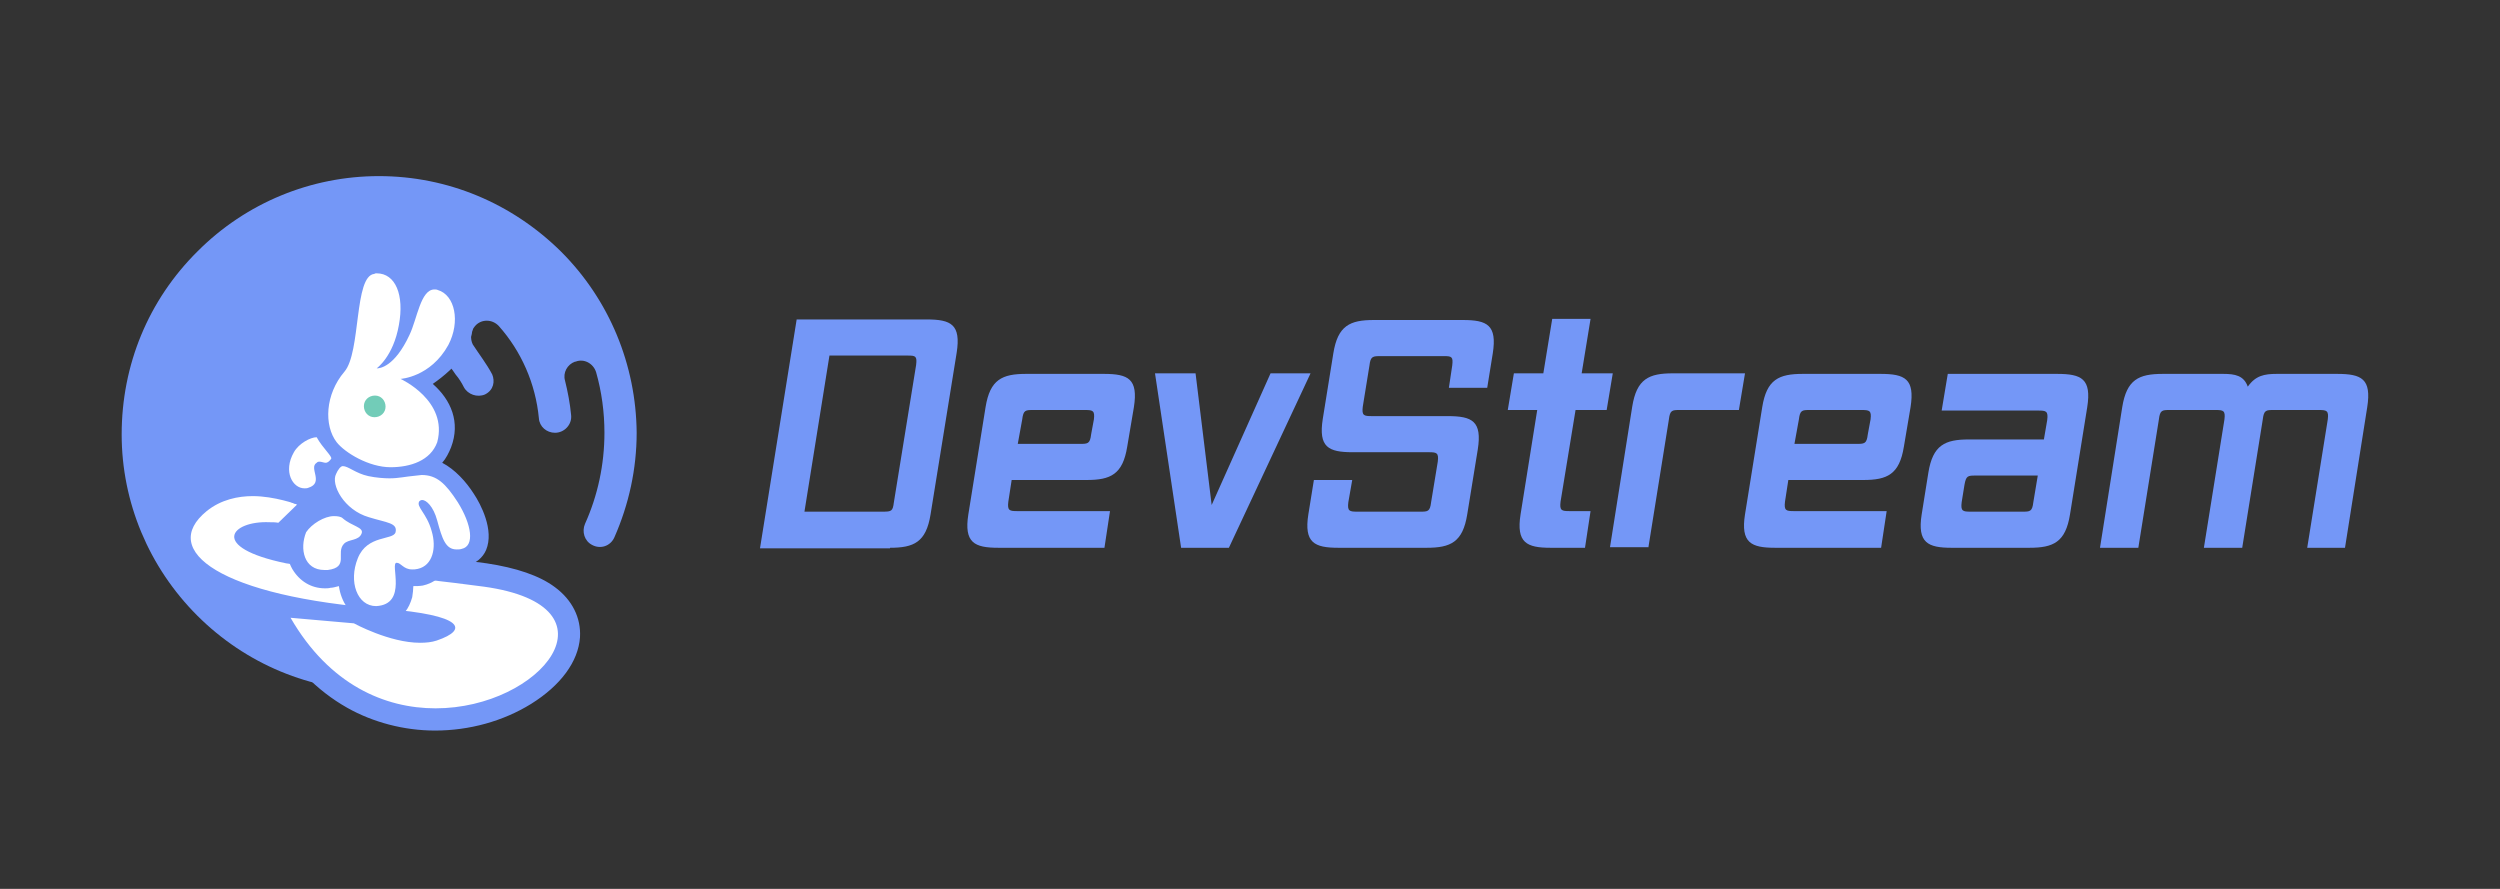 <?xml version="1.0" encoding="utf-8"?>
<!-- Generator: Adobe Illustrator 26.3.1, SVG Export Plug-In . SVG Version: 6.00 Build 0)  -->
<svg version="1.1" id="Layer_1" xmlns="http://www.w3.org/2000/svg" xmlns:xlink="http://www.w3.org/1999/xlink" x="0px" y="0px"
	 viewBox="0 0 450 160" style="enable-background:new 0 0 450 160;" xml:space="preserve">
<rect x="0" y="0" width="450" height="160" fill="#333333" stroke="none"/>
<style type="text/css">
	.st0{fill:#7497F7;}
	.st1{fill:#FFFFFF;}
	.st2{fill:#72CCB8;}
</style>
<g>
	<path class="st0" d="M101,45.3c-8.8-8.7-20.4-13.6-32.8-13.6c-12.2,0-23.9,4.8-32.6,13.5c-8.9,8.8-13.7,20.5-13.7,33
		c0,12.2,4.9,23.9,13.6,32.6c8.7,8.7,20.4,13.6,32.7,13.6c0-21.2,0-42.4,0-63.7c6.2,0,11.2,2.6,13.8,6.7c0.6,0.7,1.1,1.5,1.5,2.3
		c0.7,1.3,2.4,1.9,3.8,1.3c1.6-0.8,1.8-2.4,1.3-3.6c-1-1.9-2.4-3.7-3.5-5.4c-0.5-1-0.4-2.4,0.4-3.3c1.1-1.3,3.1-1.3,4.3,0
		c4,4.5,6.6,10.3,7.2,16.6c0.1,1.5,1.4,2.6,2.9,2.6c1.7,0,3.1-1.5,2.9-3.2c-0.2-2.1-0.6-4.2-1.1-6.2c-0.4-1.4,0.4-2.9,1.8-3.4l0.1,0
		c1.5-0.6,3.2,0.3,3.7,1.9c1,3.5,1.5,7.2,1.5,10.9c0,5.7-1.2,11.3-3.5,16.4c-0.6,1.4-0.1,3.1,1.3,3.8c1.5,0.8,3.3,0.2,4-1.4
		c2.6-5.9,4-12.3,4-18.8C114.5,65.7,109.7,54,101,45.3z"/>
	<path class="st1" d="M78.4,129.5c-6.7,0-19.1-2.2-27.9-17.3l-2-3.4l2,0.2c-2.5-0.6-4.8-1.2-6.9-1.9c-6.5-2.3-10.3-5.1-11.3-8.5
		c-0.5-1.7-0.7-4.9,3.6-8.2c2.7-2,5.9-3.1,9.6-3.1c4.3,0,7.7,1.4,7.8,1.5l2.9,1.2l-6.6,6.4l-1.1-0.2c-0.4-0.1-0.8-0.1-1.2-0.1
		c-1.5,0-2.5,0.6-2.9,0.9c0.4,0.4,1.9,1.6,7.4,2.4c4.4,0.6,9.3,1.2,15.1,1.8c6.1,0.7,13,1.4,20.4,2.4c5,0.7,8.8,2,11.4,3.9
		c3.3,2.4,3.8,5.3,3.7,7.2c-0.2,3.7-3.1,7.5-7.8,10.4C90,127.9,84.2,129.5,78.4,129.5z M66.9,111.4c2.2,0.9,5.7,2.2,8.7,2.2
		c0.9,0,1.7-0.1,2.4-0.3c0.3-0.1,0.5-0.2,0.7-0.3c-1.5-0.4-4.3-1-9.6-1.4C68.4,111.6,67.6,111.5,66.9,111.4z"/>
	<path class="st0" d="M45.5,89.3c3.9,0,8,1.5,8,1.5l-3.4,3.3C49.6,94,49,94,48.5,94c-6.9-0.3-11,4.5,3,7.4
		c9.2,1.4,21.4,2.3,35.6,4.2c25.2,3.5,10.3,21.9-8.7,21.9c-9.1,0-19.1-4.2-26.1-16.3l11.4,1c0,0,6.4,3.5,11.9,3.5
		c1.1,0,2.1-0.1,3-0.4c5.9-2,4.7-4.6-9.3-5.7C39.7,107.4,28.5,99.1,37.2,92C39.8,89.9,42.9,89.3,45.5,89.3z M45.5,85.2
		c-4.2,0-7.8,1.2-10.9,3.5c-5.2,4-4.9,8.3-4.3,10.4c1.6,5.4,8.5,8.9,16.6,11.1l1.8,3c3.6,6.3,8.3,11.1,13.8,14.2
		c4.6,2.6,10.2,4.1,15.8,4.1c6.2,0,12.3-1.7,17.3-4.8c5.3-3.3,8.5-7.6,8.8-12c0.2-3.5-1.4-6.7-4.5-9c-2.8-2.1-7-3.5-12.3-4.3
		c-7.4-1-14.4-1.8-20.5-2.4c-5.8-0.6-9.6-1.2-13.9-1.8c-0.2,0-0.3-0.1-0.5-0.1l0.2-0.2l3.3-3.1l4.7-4.7l-5.7-2.4
		C54.9,86.7,50.1,85.2,45.5,85.2z"/>
	<path class="st1" d="M67.7,110.6c-1.7,0-3.3-0.8-4.3-2.3c-1-1.5-1.4-3.5-1.2-5.6c-0.5,0.7-1.4,1.3-3.1,1.5c-0.3,0-0.5,0.1-0.8,0.1
		c-2,0-3.7-1-4.7-2.7c-1.2-2-1.2-4.7,0.1-6.9s4.1-3.3,6.3-3.3c0.4,0,0.8,0,1.1,0.1c-0.9-1-1.5-2-1.9-2.9c-0.6-1.4-0.7-2.7-0.3-3.8
		c-0.1,0-0.2,0-0.4,0c-0.2,0-0.3,0-0.4,0c0.2,1,0.7,3.4-2.3,4.4c-0.4,0.1-0.8,0.2-1.2,0.2c-1.4,0-2.8-0.8-3.6-2.2
		c-1.1-1.9-1-4.3,0.4-6.6c1.2-2.1,3.8-3.4,5.4-3.4c0.2,0,0.5,0,0.7,0.1c-0.2-1.1-0.3-2.3-0.2-3.5c0.2-2.9,1.4-5.7,3.3-7.9
		c1.1-1.3,1.6-5.1,2-8.2c0.3-2.2,0.6-4.4,1-6.1c0.2-0.9,1-3.6,3.4-3.8c0.2,0,0.4,0,0.5,0c1.6,0,3,0.6,4,1.9c1.3,1.5,1.9,3.8,1.8,6.5
		c0.9-2.7,2-5.4,4.6-5.4c0.3,0,0.7,0.1,1,0.1c1.6,0.4,2.8,1.6,3.6,3.3c1.1,2.6,0.8,5.9-0.8,8.7c-1.7,3.2-4.1,4.9-6.1,5.8
		c0.5,0.4,1,0.8,1.5,1.2c3.1,2.9,4,6.4,2.6,10.2c-0.6,1.7-1.8,3.1-3.5,4c3.1,0.2,5,2.2,7.2,5.6c2.2,3.4,3,6.7,2.1,8.7
		c-0.4,1-1.3,1.7-2.4,2c-0.4,0.1-0.8,0.1-1.2,0.1c-1.2,0-2.1-0.4-2.8-1.2c-0.1,0.8-0.4,1.6-0.8,2.2c-0.7,1.2-1.8,2-3.2,2.3
		c-0.4,0.1-0.9,0.2-1.3,0.2c-0.8,0-1.4-0.2-1.9-0.4c0.4,1.8,1.3,5.4-2.7,6.7C69,110.5,68.4,110.6,67.7,110.6z M63,99
		c-0.1,0.1-0.1,0.5-0.1,1c0,0,0,0,0,0.1c0-0.1,0.1-0.2,0.1-0.2c0.1-0.4,0.3-0.7,0.5-1C63.3,98.9,63.1,99,63,99z M66.3,94.6
		c0.3,0.4,0.5,0.9,0.4,1.5c0.8-0.4,1.6-0.6,2.2-0.7h0c-0.3-0.1-0.7-0.2-1-0.3C67.4,94.9,66.9,94.8,66.3,94.6z M60.5,82.5
		c0.1,0.2,0.1,0.4,0.1,0.6C60.7,83,60.9,83,61,83C60.9,82.8,60.7,82.7,60.5,82.5z M67.3,72.6c-0.2,0-0.4,0.2-0.4,0.4
		c0,0.1,0.1,0.2,0.1,0.3c0.1,0.1,0.1,0.1,0.2,0.1c0.2,0,0.4-0.2,0.4-0.4C67.7,72.8,67.5,72.6,67.3,72.6z"/>
	<path class="st0" d="M67.8,49.2c3.4,0,5,3.9,4,9.3c-1,5.7-4,7.8-4,7.8s0,0,0.1,0c0.4,0,3.1-0.2,5.8-6c1.4-2.9,2-8.2,4.5-8.2
		c0.2,0,0.4,0,0.6,0.1c3.1,0.9,4.1,5.7,1.9,9.9c-3.2,5.8-8.6,6.1-8.6,6.1s8.6,3.9,6.6,11.4c-1.2,3.3-4.8,4.5-8.4,4.5
		c-3.9,0-8.2-2.6-9.7-4.5c-2.3-3-2.1-8.6,1.4-12.7c3-3.5,1.7-17.3,5.4-17.6C67.5,49.2,67.6,49.2,67.8,49.2z M57,78.7
		c1.1,2,2.9,3.5,2.6,3.9c-0.3,0.4-0.6,0.7-1,0.7c-0.3,0-0.7-0.2-1.1-0.2c-0.2,0-0.3,0-0.5,0.2c-1.5,0.9,1.4,3.6-1.5,4.5
		c-0.2,0.1-0.5,0.1-0.7,0.1c-2.1,0-3.9-3-1.9-6.5C53.8,79.8,55.9,78.7,57,78.7z M61.7,83.9c1,0,2.3,1.3,4.6,1.8
		c1.4,0.3,2.9,0.4,3.8,0.4c1.7,0,2.7-0.3,4.9-0.5c0.3,0,0.6-0.1,0.9-0.1c2.7,0,4.3,1.5,6.5,4.9c2.5,4,3.1,7.9,0.7,8.4
		c-0.3,0.1-0.6,0.1-0.9,0.1c-2,0-2.6-1.9-3.5-5.2C78,91.1,76.7,90,76,90c-0.2,0-0.4,0.1-0.5,0.2c-0.7,1,1.3,2.1,2.2,5.4
		c0.9,3,0.2,6.2-2.5,6.8c-0.4,0.1-0.7,0.1-1,0.1c-1.6,0-2-1.2-2.8-1.2c-1.3,0,2.1,7.5-3.7,7.8c-3.4,0-5-4.4-3.3-8.6
		c1.7-4.3,6.4-3.2,6.8-4.7c0.4-1.7-1.6-1.7-4.8-2.7c-4.5-1.3-6.9-5.9-5.9-7.8C60.8,84.6,61.3,83.9,61.7,83.9z M60.1,92.9
		c0.7,0,1.3,0.1,1.6,0.4c1.6,1.4,3.8,1.6,3.4,2.7c-0.5,1.4-2.4,1-3.2,1.9c-1.5,1.6,1,4.2-2.9,4.7c-0.2,0-0.4,0-0.6,0
		c-3.7,0-4.5-3.8-3.3-6.8C56.1,94.3,58.4,92.9,60.1,92.9z M67.8,46.2c-0.2,0-0.4,0-0.7,0c-1.4,0.1-2.6,0.9-3.4,2.1
		c-0.5,0.7-0.9,1.7-1.3,2.9c-0.5,1.8-0.8,4-1.1,6.3c-0.2,1.7-0.5,3.5-0.8,5c-0.4,1.8-0.8,2.3-0.9,2.4c-2.9,3.4-3.6,7-3.3,11.2
		c-2,0.4-4.7,1.6-6,3.8c-1.6,2.7-1.7,5.8-0.3,8.1c1.1,1.9,2.9,3,4.9,3c0.5,0,1.3-0.2,1.8-0.3c-1.5,0.7-3.2,2.2-4.1,3.7
		c-1.3,2.3-1.4,5.5,0,8c1.3,2.2,3.4,3.5,5.9,3.5c0.3,0,0.7,0,1-0.1c0.3,0,0.8-0.1,1.5-0.3c0.2,1.4,0.7,2.7,1.4,3.7
		c1.3,1.9,3.3,3,5.5,3c0.8,0,1.6-0.1,2.4-0.4c2.3-0.7,3.3-2.2,3.9-4.3c0.1-0.6,0.2-1.5,0.2-2c0.5,0,1.1,0,1.7-0.1
		c1.8-0.4,3.2-1.4,4.1-3c0.1-0.2,0.2-0.4,0.3-0.7c0.7,0.3,1.4,0.3,2,0.3c0.5,0,1-0.1,1.5-0.2c1.6-0.3,2.9-1.4,3.5-2.8
		c1.5-3.6-1-8.3-2.2-10.1c-1.4-2.2-3.4-4.4-5.7-5.6c0.7-0.8,1.2-1.8,1.6-2.8c1.7-4.5,0-8.5-3.3-11.4c1.9-1.3,4.4-3.4,5.7-5.6
		c1.8-3.2,2.1-7,0.8-10c-0.9-2.1-2.5-3.6-4.5-4.2c-0.5-0.1-0.9-0.2-1.4-0.2c-1.1,0-2.6,0.4-3.9,1.9c-0.3-0.9-0.8-1.7-1.4-2.4
		C71.6,47,69.8,46.2,67.8,46.2z M57.2,90.4c0.4-0.2,0.7-0.4,1-0.6c0.1,0.1,0.1,0.2,0.2,0.3C57.9,90.2,57.6,90.3,57.2,90.4z"/>
	<path class="st2" d="M69.4,73.2c0,1.1-0.9,1.9-2,1.9h0c-1.1,0-1.9-0.9-1.9-2c0-1.1,0.9-1.9,2-1.9h0C68.6,71.2,69.4,72.1,69.4,73.2z
		"/>
	<path class="st0" d="M160.2,98.6c4.3,0,6.5-1,7.3-6l4.7-29.1c0.8-5.1-1-6-5.4-6h-23.4l-6.6,41.2H160.2z M160.9,90.4
		c-0.2,1.6-0.4,1.7-2,1.7h-14.1l4.5-28.1h14.1c1.4,0,1.7,0.1,1.5,1.7L160.9,90.4z"/>
	<path class="st0" d="M198.8,98.6l1-6.6h-16.7c-1.4,0-1.8-0.1-1.6-1.7l0.6-3.9h13.5c4.3,0,6.5-1,7.3-6l1.2-7.1c0.8-5.1-1-6-5.4-6
		h-14c-4.3,0-6.5,1-7.3,6l-3.1,19.3c-0.8,5.1,1.1,6,5.4,6H198.8z M196.4,78.2c-0.2,1.7-0.6,1.7-2.1,1.7h-11.1l0.8-4.4
		c0.2-1.7,0.6-1.7,2-1.7h9.3c1.4,0,1.8,0.1,1.6,1.7L196.4,78.2z"/>
	<path class="st0" d="M221.2,98.6l14.7-31.4h-7.2l-10.6,23.7l-2.9-23.7h-7.3l4.7,31.4H221.2z"/>
	<path class="st0" d="M256.8,98.6c4.3,0,6.5-1,7.3-6l1.9-11.7c0.8-5.1-1-6-5.4-6h-13.7c-1.4,0-1.8-0.1-1.6-1.7l1.2-7.4
		c0.2-1.7,0.6-1.7,2.1-1.7h11.3c1.4,0,1.7,0.1,1.5,1.7l-0.6,4h6.9l1-6.2c0.8-5.1-1-6-5.4-6h-16c-4.3,0-6.5,1-7.3,6l-1.9,11.8
		c-0.8,5.1,1,6,5.4,6h13.7c1.4,0,1.8,0.1,1.6,1.7l-1.2,7.3c-0.2,1.7-0.6,1.7-2,1.7h-11.3c-1.4,0-1.8-0.1-1.6-1.7l0.7-4h-6.9l-1,6.2
		c-0.8,5.1,1.1,6,5.4,6H256.8z"/>
	<path class="st0" d="M285.3,98.6l1-6.6h-3.8c-1.4,0-1.8-0.1-1.6-1.7l2.7-16.5h5.6l1.1-6.6h-5.6l1.6-9.8h-6.9l-1.6,9.8h-5.3
		l-1.1,6.6h5.3l-3,18.8c-0.8,5.1,1.1,6,5.4,6H285.3z"/>
	<path class="st0" d="M296.7,98.6l3.7-23.1c0.2-1.7,0.6-1.7,2-1.7H313l1.1-6.6h-13c-4.3,0-6.5,1-7.3,6l-4,25.3H296.7z"/>
	<path class="st0" d="M338.6,98.6l1-6.6h-16.7c-1.4,0-1.8-0.1-1.6-1.7l0.6-3.9h13.5c4.3,0,6.5-1,7.3-6l1.2-7.1c0.8-5.1-1-6-5.4-6
		h-14c-4.3,0-6.5,1-7.3,6l-3.1,19.3c-0.8,5.1,1.1,6,5.4,6H338.6z M336.2,78.2c-0.2,1.7-0.6,1.7-2.1,1.7H323l0.8-4.4
		c0.2-1.7,0.6-1.7,2-1.7h9.3c1.4,0,1.8,0.1,1.6,1.7L336.2,78.2z"/>
	<path class="st0" d="M365.3,98.6c4.3,0,6.5-1,7.3-6l3.1-19.3c0.8-5.1-1-6-5.4-6h-19.7l-1.1,6.6h17.4c1.4,0,1.8,0.1,1.6,1.7
		l-0.6,3.5h-13.5c-4.3,0-6.5,1-7.3,6l-1.2,7.5c-0.8,5.1,1.1,6,5.4,6H365.3z M366,90.4c-0.2,1.7-0.6,1.7-2,1.7h-9.3
		c-1.4,0-1.8-0.1-1.6-1.7l0.5-3.1c0.3-1.7,0.6-1.7,2.1-1.7h11.1L366,90.4z"/>
	<path class="st0" d="M422.1,98.6l4-25.3c0.8-5.1-1-6-5.4-6h-10.9c-2.2,0-3.8,0.3-5.2,2.3c-0.7-2-2.3-2.3-4.4-2.3h-10.9
		c-4.3,0-6.5,1-7.3,6l-4,25.3h6.9l3.7-23.1c0.2-1.7,0.6-1.7,2-1.7h8.2c1.4,0,1.8,0.1,1.6,1.7l-3.7,23.1h6.9l3.7-23.1
		c0.2-1.7,0.6-1.7,2-1.7h8.1c1.4,0,1.8,0.1,1.6,1.7l-3.7,23.1H422.1z"/>
</g>
</svg>
